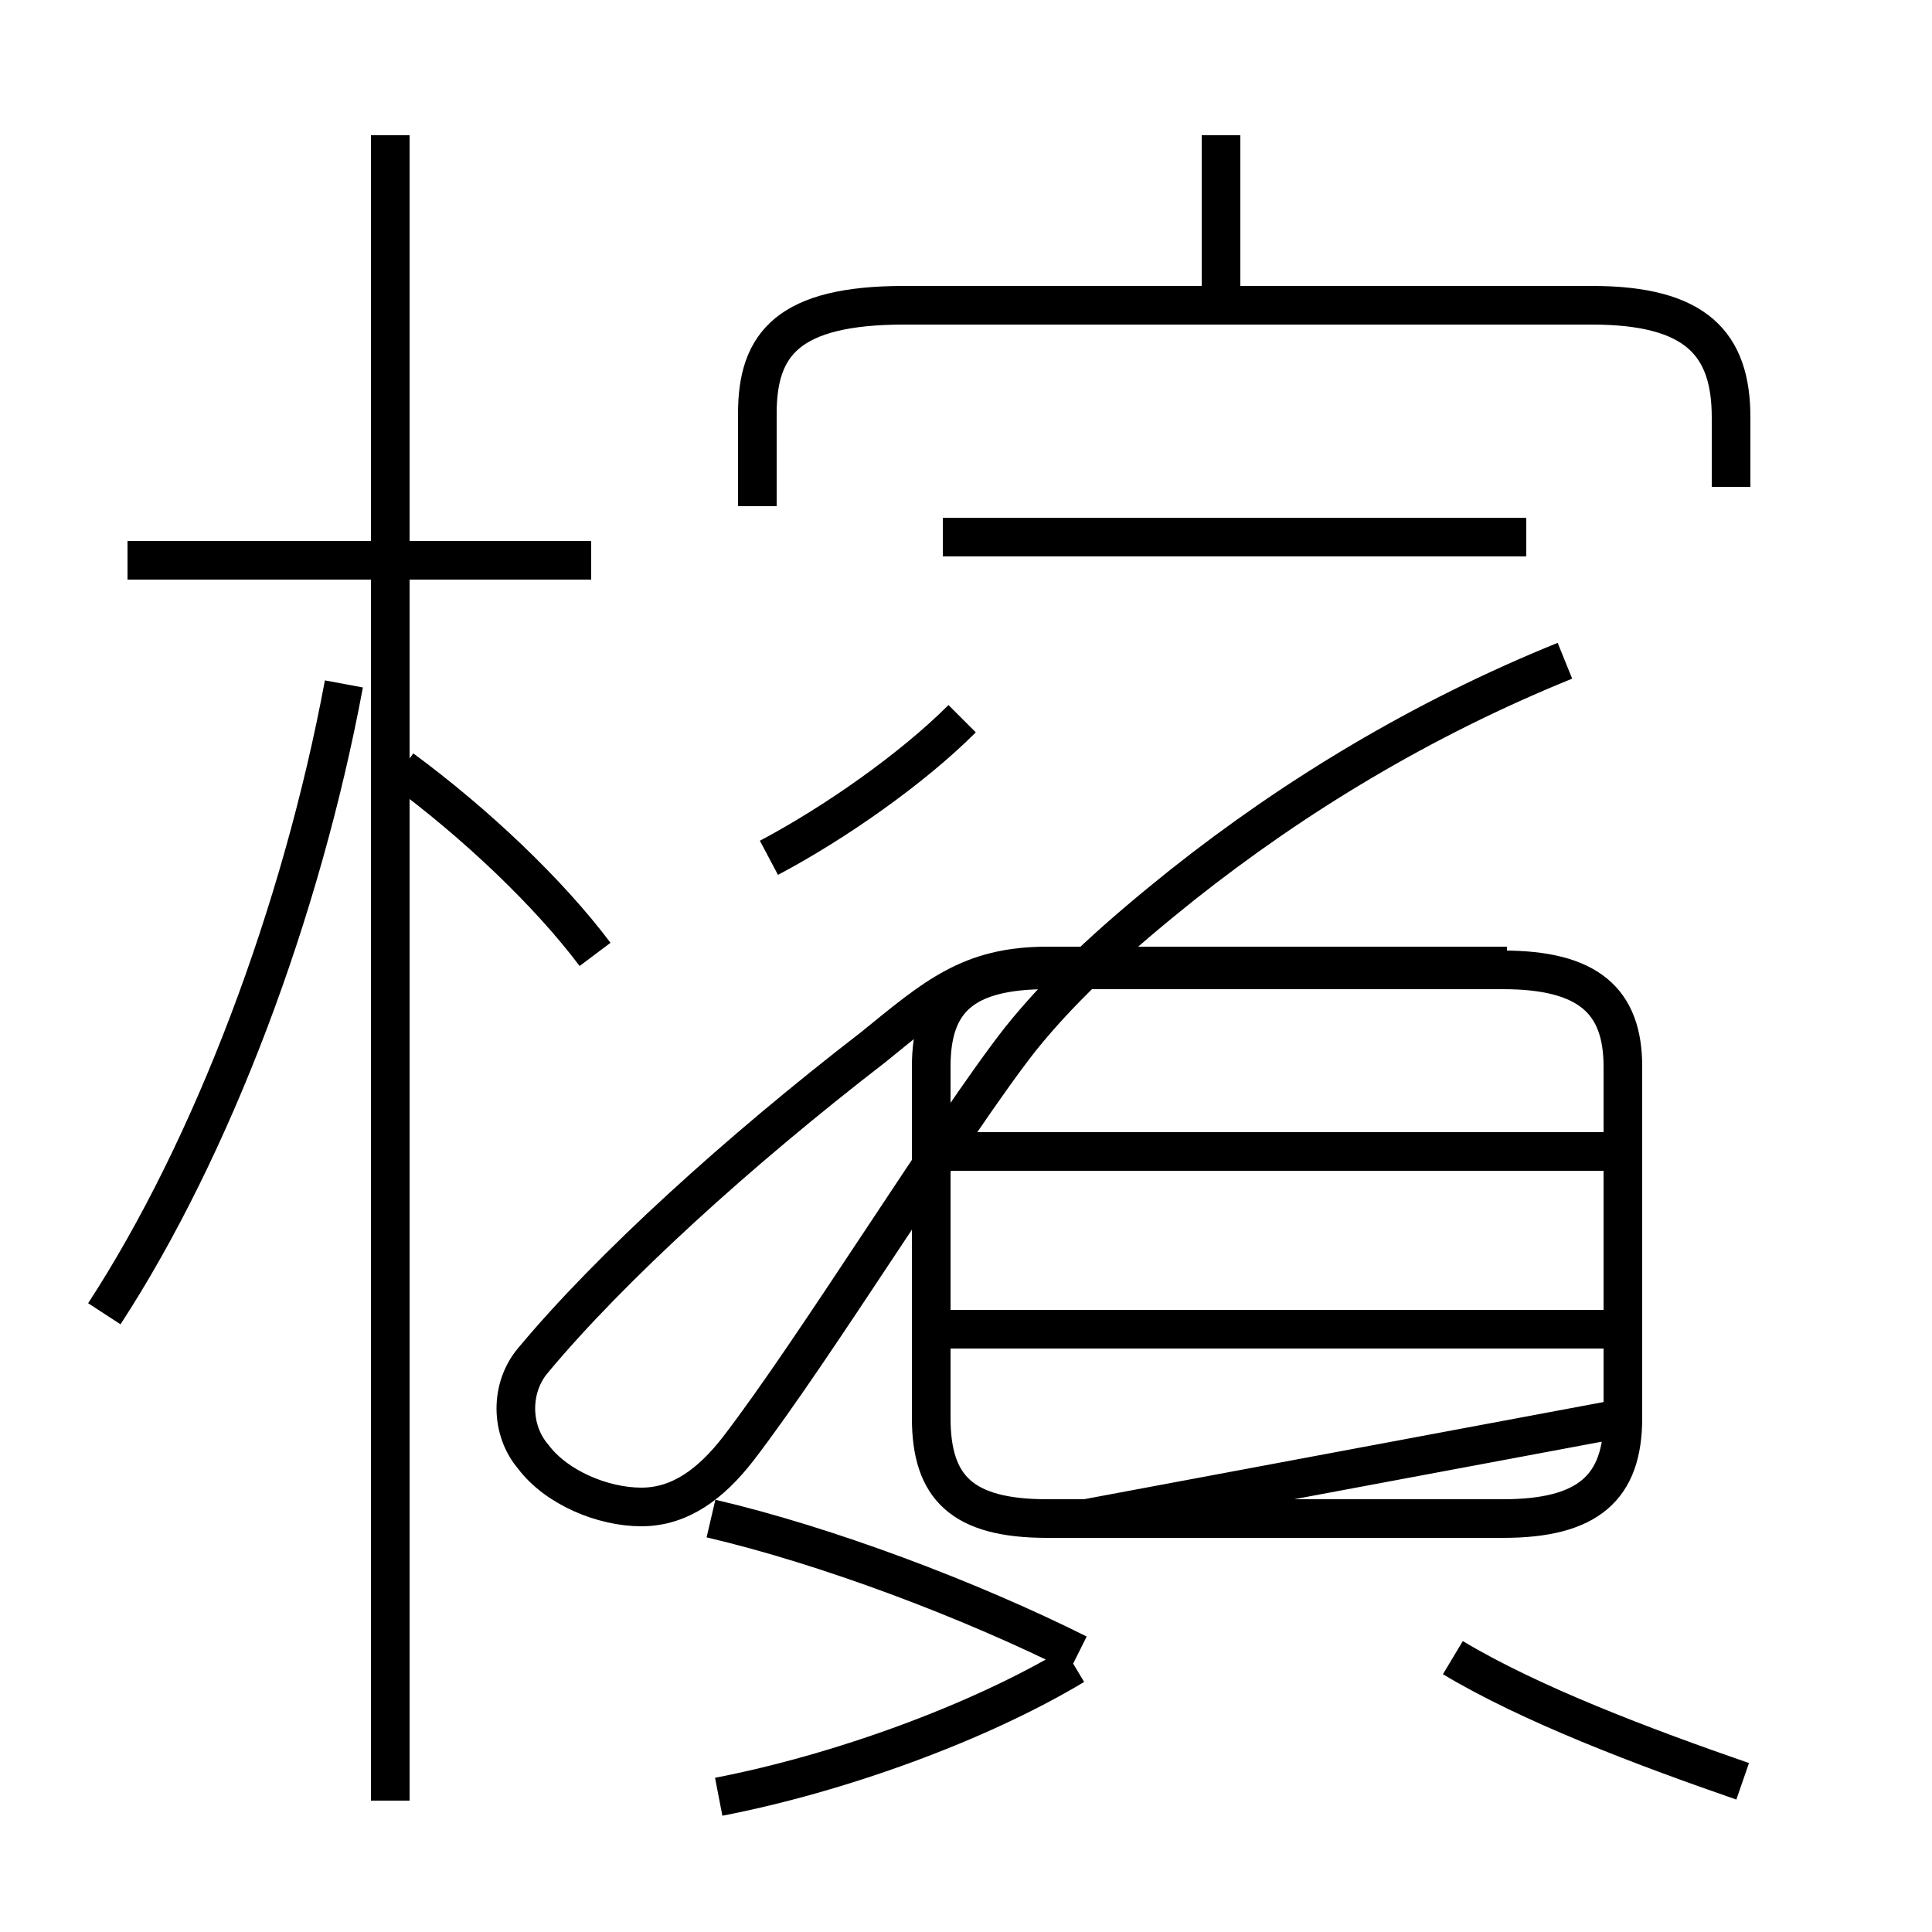 <?xml version='1.0' encoding='utf8'?>
<svg viewBox="0.0 -6.0 50.0 50.0" version="1.1" xmlns="http://www.w3.org/2000/svg">
<rect x="0.0" y="-6.0" width="50.0" height="50.0" fill="#808080" stroke="none"/>
<rect x="-1000" y="-1000" width="2000" height="2000" stroke="white" fill="white"/>
<g style="fill:white;stroke:#000000;  stroke-width:1">
<path d="M 39.0 -19.0 L 27.1 -19.0 C 25.1 -19.0 24.2 -18.2 22.6 -16.9 C 19.1 -14.2 15.8 -11.2 13.8 -8.8 C 13.2 -8.1 13.2 -7.0 13.8 -6.3 C 14.4 -5.5 15.6 -5.0 16.6 -5.0 C 17.6 -5.0 18.4 -5.6 19.1 -6.5 C 21.1 -9.1 24.6 -14.8 26.4 -17.1 C 27.6 -18.6 29.1 -19.9 30.6 -21.1 C 33.5 -23.4 36.8 -25.4 40.5 -26.9 M 2.7 -10.0 C 5.5 -14.3 7.8 -20.4 8.9 -26.3 M 18.6 2.5 C 21.7 1.9 25.3 0.6 27.8 -0.9 M 15.4 -19.3 C 14.2 -20.9 12.3 -22.7 10.4 -24.1 M 15.3 -29.5 L 3.3 -29.5 M 41.8 -9.6 L 24.6 -9.6 M 45.1 2.1 C 42.5 1.2 39.6 0.1 37.6 -1.1 M 41.8 -14.2 L 24.6 -14.2 M 19.9 -21.8 C 21.6 -22.7 23.6 -24.1 24.9 -25.4 M 10.1 2.6 L 10.1 -40.5 M 27.9 -1.2 C 25.1 -2.6 21.4 -4.0 18.4 -4.7 M 28.1 -4.7 L 38.9 -4.7 C 41.1 -4.7 42.0 -5.5 42.0 -7.3 L 42.0 -16.4 C 42.0 -18.1 41.1 -18.9 38.9 -18.9 L 27.1 -18.9 C 24.9 -18.9 24.1 -18.1 24.1 -16.4 L 24.1 -7.3 C 24.1 -5.5 24.9 -4.7 27.1 -4.7 L 38.9 -4.7 C 41.1 -4.7 42.0 -5.5 42.0 -7.3 Z M 39.5 -30.1 L 24.4 -30.1 M 44.8 -31.4 L 44.8 -33.2 C 44.8 -35.1 43.9 -36.1 41.2 -36.1 L 23.4 -36.1 C 20.4 -36.1 19.6 -35.1 19.6 -33.3 L 19.6 -30.9 M 31.6 -36.2 L 31.6 -40.5" transform="translate(0.0, 38.0)" />
</g>
</svg>